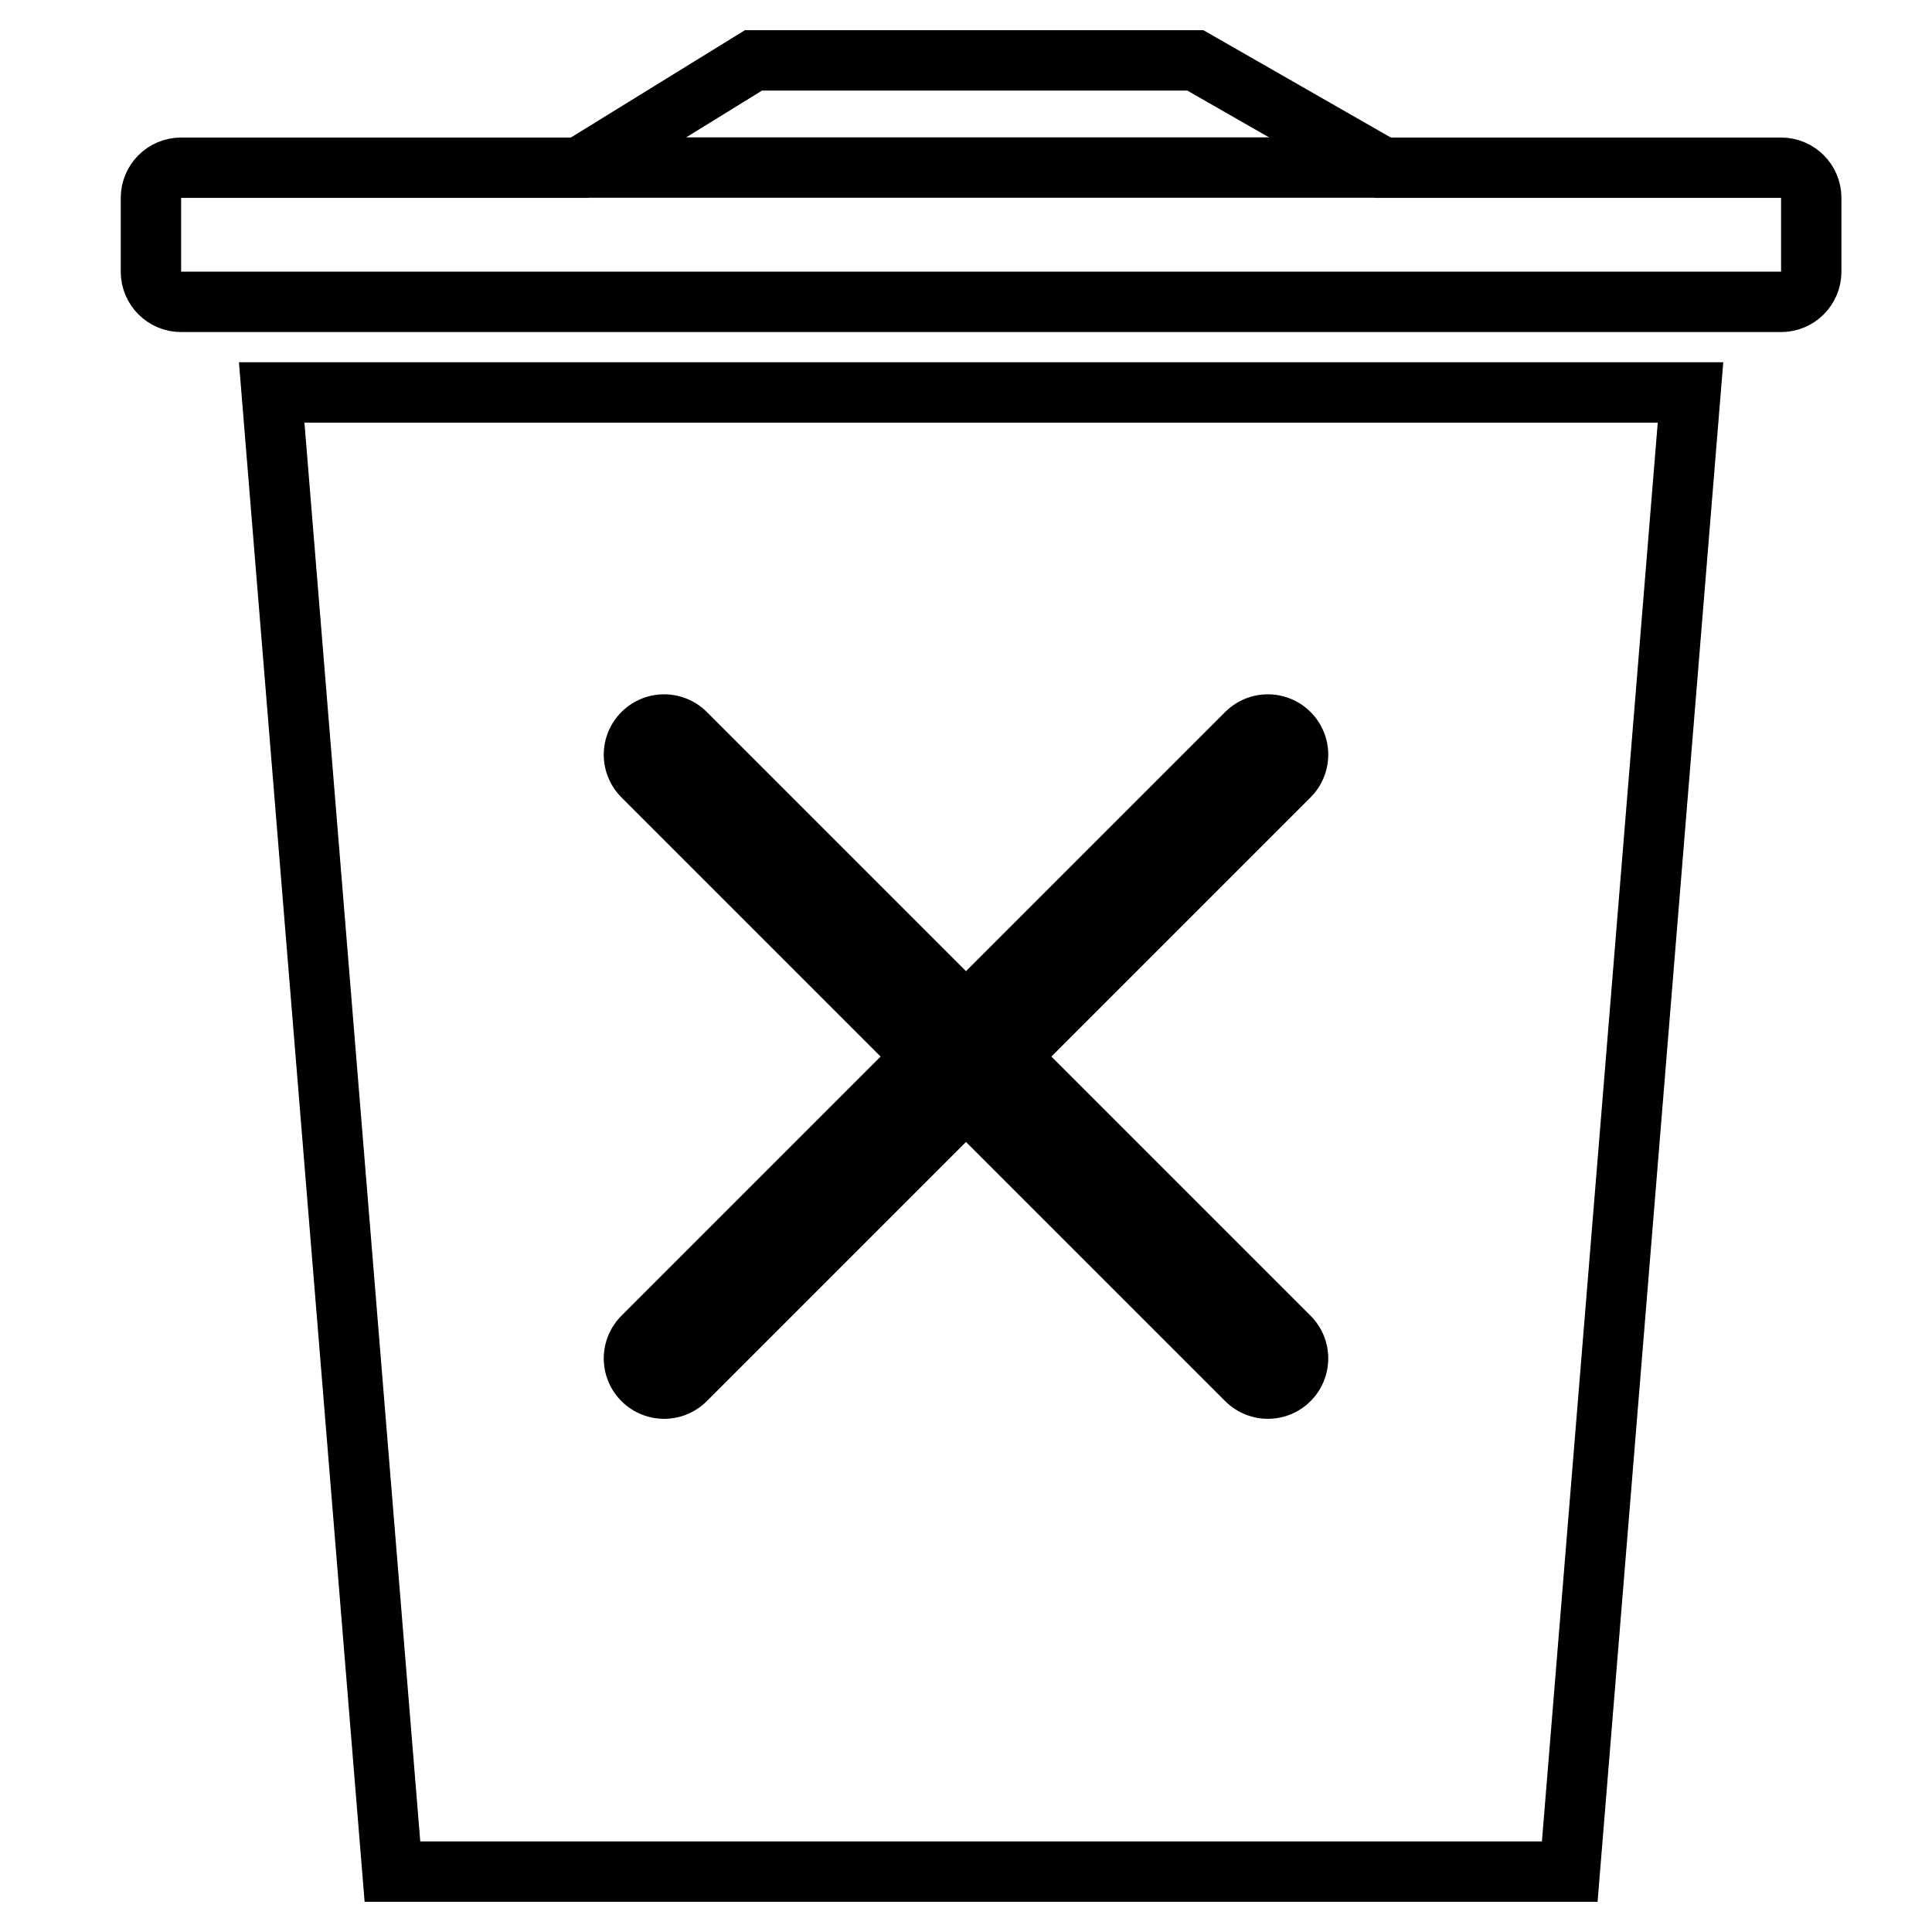 <svg width="64" height="64" viewBox="0 0 64 64" fill="none" xmlns="http://www.w3.org/2000/svg">
<path d="M52 62L13 62L9 13L56 13L52 62Z" stroke="black" stroke-width="2" stroke-linecap="round"/>
<path d="M59 10H6C5.448 10 5 9.552 5 9V6.556C5 6.003 5.448 5.556 6 5.556H19.194L24.96 2H39.597L45.806 5.556H59C59.552 5.556 60 6.003 60 6.556V9C60 9.552 59.552 10 59 10Z" stroke="black" stroke-width="2" stroke-linecap="round"/>
<path d="M22 45L42 25" stroke="black" stroke-width="4" stroke-linecap="round"/>
<path d="M42 45L22 25" stroke="black" stroke-width="4" stroke-linecap="round"/>
<path d="M19 5.55L46 5.55" stroke="black" stroke-width="2" stroke-linecap="round"/>
</svg>
